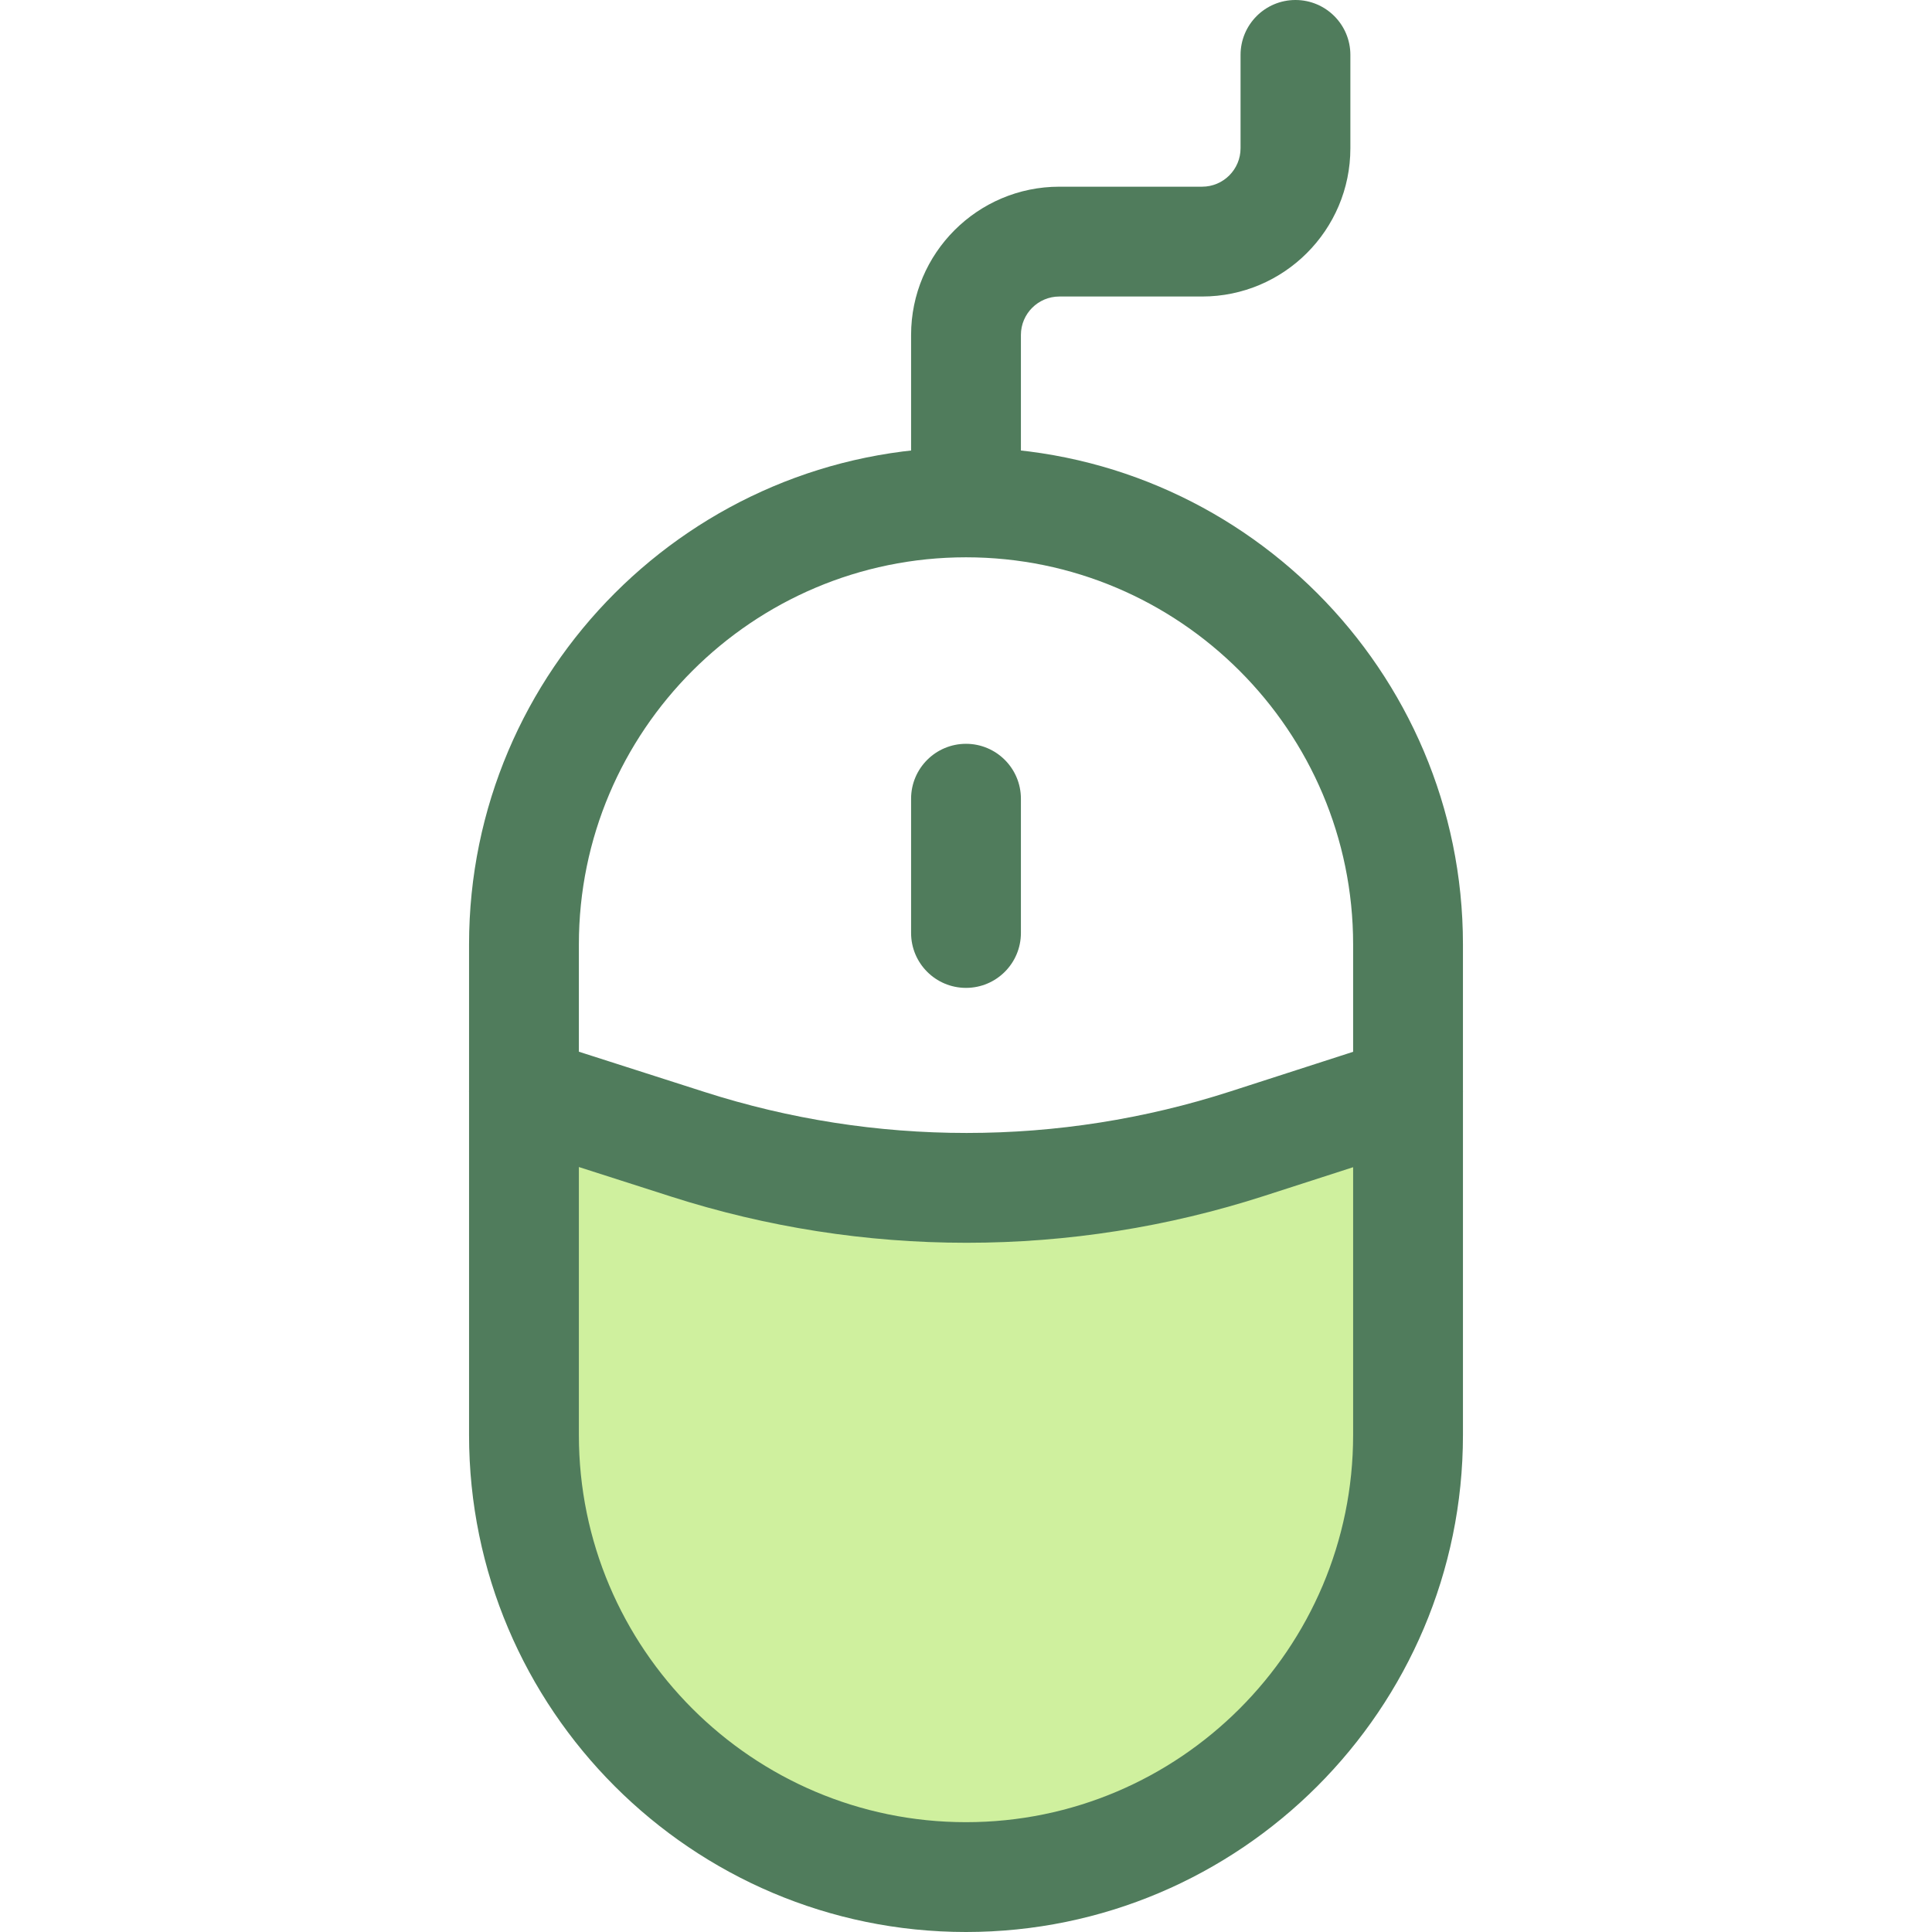 <?xml version="1.0" encoding="iso-8859-1"?>
<!-- Generator: Adobe Illustrator 19.0.0, SVG Export Plug-In . SVG Version: 6.00 Build 0)  -->
<svg version="1.1" id="Layer_1" xmlns="http://www.w3.org/2000/svg" xmlns:xlink="http://www.w3.org/1999/xlink" x="0px" y="0px"
	 viewBox="0 0 512 512" style="enable-background:new 0 0 512 512;" xml:space="preserve">
<path style="fill:#507C5C;" d="M387.696,289.332h-29.104v-39.049c0-56.57-46.022-102.592-102.592-102.592
	s-102.592,46.022-102.592,102.592v39.049h-29.104v-39.049c0-72.618,59.078-131.696,131.696-131.696s131.696,59.078,131.696,131.696
	L387.696,289.332L387.696,289.332z"/>
<path style="fill:#CFF09E;" d="M138.856,289.332v90.972c0,64.429,52.715,117.144,117.144,117.144l0,0
	c64.429,0,117.144-52.715,117.144-117.144v-90.972l-42.632,13.762c-48.172,15.55-100.006,15.606-148.21,0.16L138.856,289.332z"/>
<g>
	<path style="fill:#507C5C;" d="M256,512c-72.618,0-131.696-59.078-131.696-131.696v-90.972c0-4.646,2.219-9.015,5.974-11.755
		c3.756-2.74,8.593-3.519,13.018-2.103l43.447,13.921c22.467,7.2,45.823,10.852,69.416,10.852c23.761,0,47.272-3.702,69.883-11.001
		l42.632-13.762c4.427-1.426,9.273-0.652,13.036,2.084c3.762,2.74,5.987,7.113,5.987,11.765v90.972
		C387.696,452.922,328.618,512,256,512z M153.408,309.275v71.029c0,56.57,46.022,102.592,102.592,102.592
		s102.592-46.022,102.592-102.592v-70.982l-23.609,7.621c-25.504,8.232-52.024,12.407-78.824,12.407
		c-26.613,0-52.955-4.118-78.297-12.238L153.408,309.275z"/>
	<path style="fill:#507C5C;" d="M256,261.798c-8.037,0-14.552-6.516-14.552-14.552v-35.577c0-8.036,6.515-14.552,14.552-14.552
		c8.037,0,14.552,6.516,14.552,14.552v35.577C270.552,255.283,264.036,261.798,256,261.798z"/>
	<path style="fill:#507C5C;" d="M256,146.976c-8.037,0-14.552-6.516-14.552-14.552V88.766c0-21.665,17.625-39.291,39.291-39.291
		h37.835c5.617,0,10.186-4.571,10.186-10.186V14.552C328.76,6.516,335.275,0,343.312,0c8.037,0,14.552,6.516,14.552,14.552v24.737
		c0,21.665-17.625,39.291-39.291,39.291h-37.835c-5.617,0-10.186,4.571-10.186,10.186v43.658
		C270.552,140.459,264.036,146.976,256,146.976z"/>
</g>
<g>
</g>
<g>
</g>
<g>
</g>
<g>
</g>
<g>
</g>
<g>
</g>
<g>
</g>
<g>
</g>
<g>
</g>
<g>
</g>
<g>
</g>
<g>
</g>
<g>
</g>
<g>
</g>
<g>
</g>
</svg>
